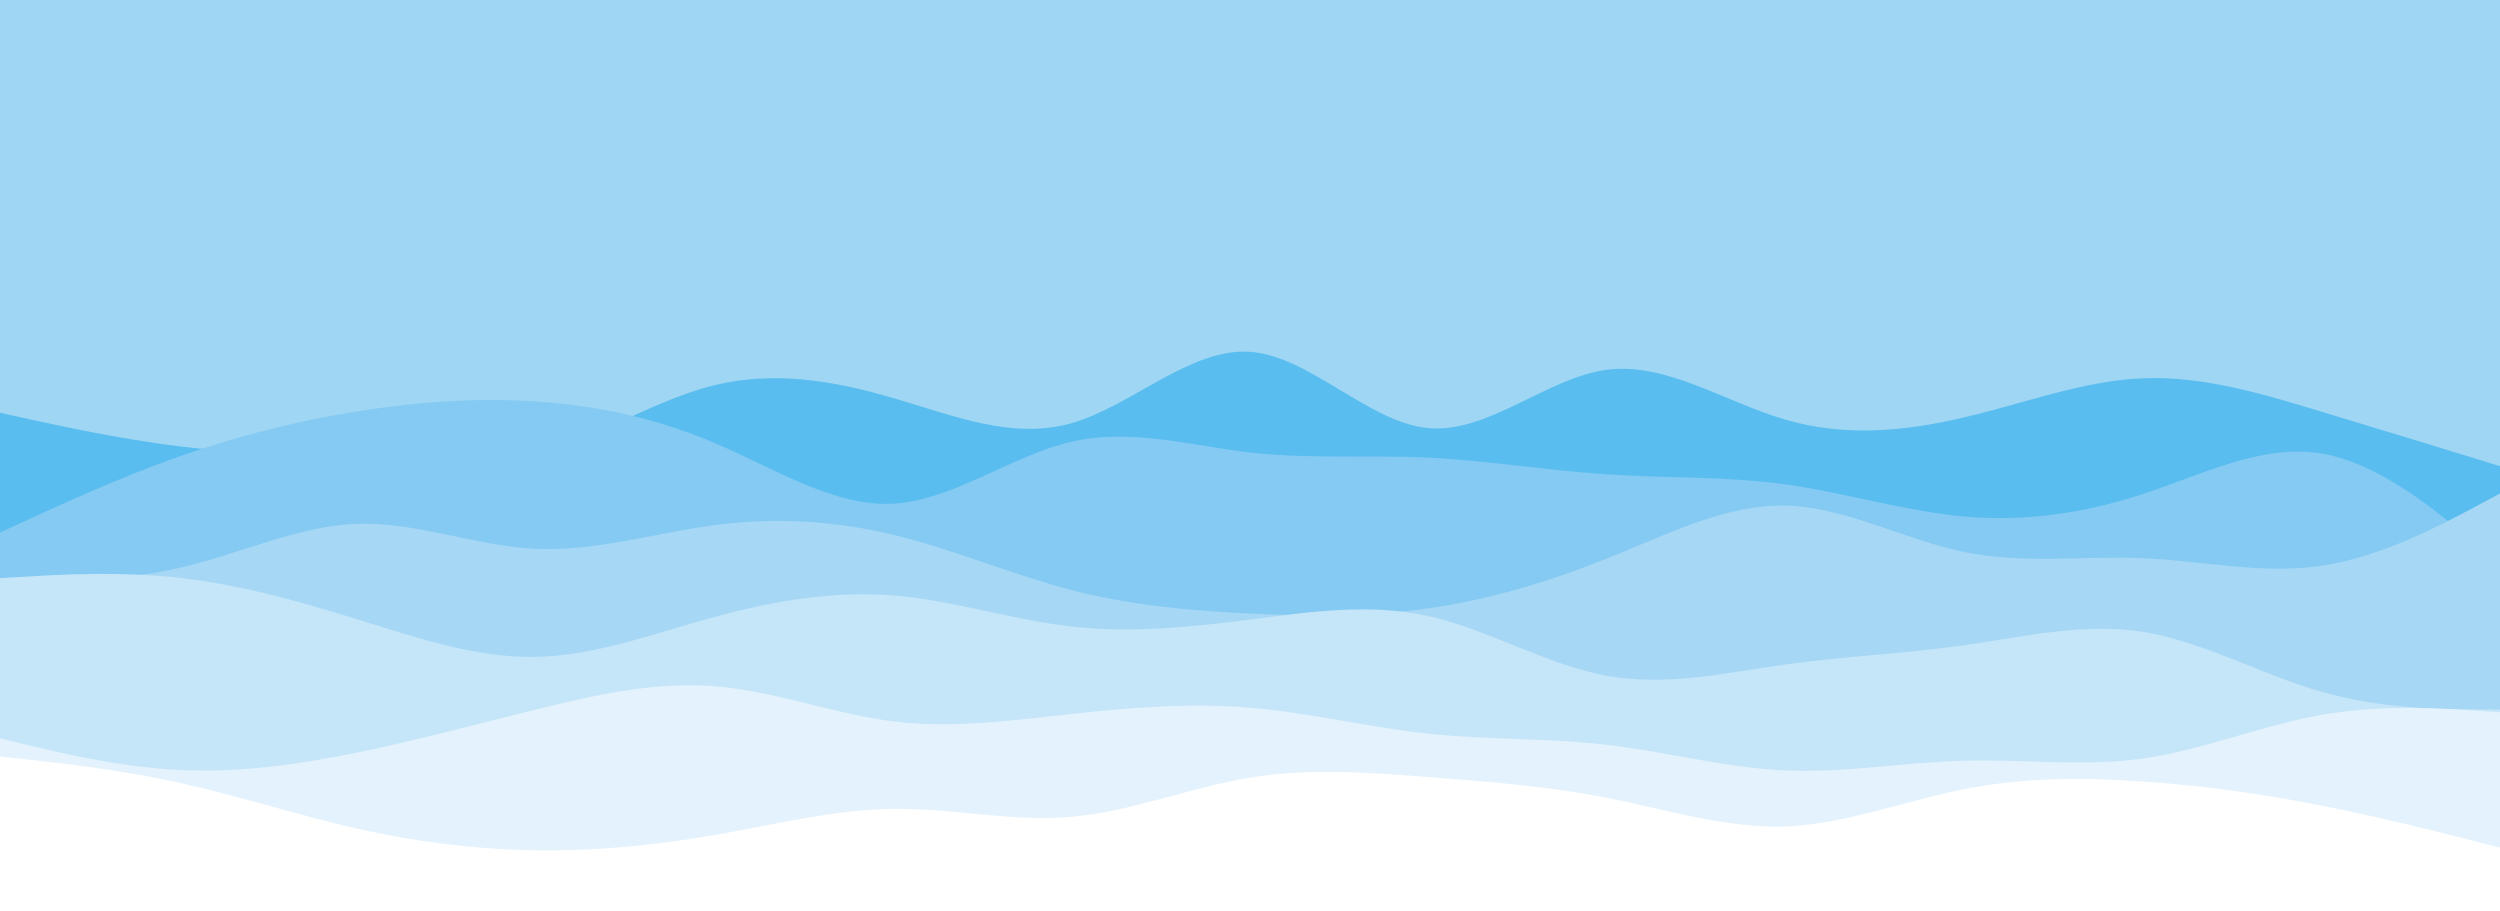 <svg id="visual" viewBox="0 0 1920 700" width="1920" height="700" xmlns="http://www.w3.org/2000/svg" xmlns:xlink="http://www.w3.org/1999/xlink" version="1.1"><rect x="0" y="0" width="1920" height="700" fill="#9ed6f3"></rect><path d="M0 317L22.8 322C45.7 327 91.3 337 137 342.7C182.7 348.3 228.3 349.7 274 353C319.7 356.3 365.3 361.7 411.2 349.3C457 337 503 307 548.8 295.8C594.7 284.7 640.3 292.3 686 305.7C731.7 319 777.3 338 823 325C868.7 312 914.3 267 960 270.2C1005.7 273.3 1051.3 324.7 1097 328.8C1142.7 333 1188.3 290 1234 284C1279.7 278 1325.3 309 1371.2 322.3C1417 335.7 1463 331.3 1508.8 320.5C1554.7 309.7 1600.3 292.3 1646 290.5C1691.7 288.7 1737.3 302.3 1783 316.2C1828.7 330 1874.3 344 1897.2 351L1920 358L1920 701L1897.2 701C1874.3 701 1828.7 701 1783 701C1737.3 701 1691.7 701 1646 701C1600.3 701 1554.7 701 1508.8 701C1463 701 1417 701 1371.2 701C1325.3 701 1279.7 701 1234 701C1188.3 701 1142.7 701 1097 701C1051.3 701 1005.7 701 960 701C914.3 701 868.7 701 823 701C777.3 701 731.7 701 686 701C640.3 701 594.7 701 548.8 701C503 701 457 701 411.2 701C365.3 701 319.7 701 274 701C228.3 701 182.7 701 137 701C91.3 701 45.7 701 22.8 701L0 701Z" fill="#5abdef"></path><path d="M0 409L22.8 398.5C45.7 388 91.3 367 137 350.8C182.7 334.7 228.3 323.3 274 316C319.7 308.7 365.3 305.3 411.2 308.3C457 311.3 503 320.7 548.8 340.2C594.7 359.7 640.3 389.3 686 386.8C731.7 384.3 777.3 349.7 823 339.2C868.7 328.7 914.3 342.3 960 347.5C1005.7 352.7 1051.3 349.3 1097 351.5C1142.7 353.7 1188.3 361.3 1234 364.3C1279.7 367.3 1325.3 365.7 1371.2 372C1417 378.3 1463 392.7 1508.8 396.7C1554.7 400.7 1600.3 394.3 1646 379.3C1691.7 364.3 1737.3 340.7 1783 348.3C1828.7 356 1874.3 395 1897.2 414.5L1920 434L1920 701L1897.2 701C1874.3 701 1828.7 701 1783 701C1737.3 701 1691.7 701 1646 701C1600.3 701 1554.7 701 1508.8 701C1463 701 1417 701 1371.2 701C1325.3 701 1279.7 701 1234 701C1188.3 701 1142.7 701 1097 701C1051.3 701 1005.7 701 960 701C914.3 701 868.7 701 823 701C777.3 701 731.7 701 686 701C640.3 701 594.7 701 548.8 701C503 701 457 701 411.2 701C365.3 701 319.7 701 274 701C228.3 701 182.7 701 137 701C91.3 701 45.7 701 22.8 701L0 701Z" fill="#84caf2"></path><path d="M0 444L22.8 444.7C45.7 445.3 91.3 446.7 137 436.3C182.7 426 228.3 404 274 402.3C319.7 400.7 365.3 419.3 411.2 421.5C457 423.7 503 409.3 548.8 403.3C594.7 397.3 640.3 399.7 686 410.7C731.7 421.7 777.3 441.3 823 453.2C868.7 465 914.3 469 960 471.2C1005.7 473.3 1051.3 473.7 1097 467.2C1142.7 460.7 1188.3 447.3 1234 429C1279.7 410.7 1325.3 387.3 1371.2 388.3C1417 389.3 1463 414.7 1508.8 424C1554.7 433.3 1600.3 426.7 1646 428.7C1691.7 430.7 1737.3 441.3 1783 434.5C1828.7 427.7 1874.3 403.3 1897.2 391.2L1920 379L1920 701L1897.2 701C1874.3 701 1828.7 701 1783 701C1737.3 701 1691.7 701 1646 701C1600.3 701 1554.7 701 1508.8 701C1463 701 1417 701 1371.2 701C1325.3 701 1279.7 701 1234 701C1188.3 701 1142.7 701 1097 701C1051.3 701 1005.7 701 960 701C914.3 701 868.7 701 823 701C777.3 701 731.7 701 686 701C640.3 701 594.7 701 548.8 701C503 701 457 701 411.2 701C365.3 701 319.7 701 274 701C228.3 701 182.7 701 137 701C91.3 701 45.7 701 22.8 701L0 701Z" fill="#a6d7f5"></path><path d="M0 444L22.8 442.7C45.7 441.3 91.3 438.7 137 443.7C182.7 448.7 228.3 461.3 274 475.5C319.7 489.7 365.3 505.3 411.2 504.5C457 503.7 503 486.3 548.8 473.8C594.7 461.3 640.3 453.7 686 457.3C731.7 461 777.3 476 823 481.2C868.7 486.3 914.3 481.7 960 475.8C1005.7 470 1051.3 463 1097 473.2C1142.7 483.3 1188.3 510.7 1234 519C1279.7 527.3 1325.3 516.7 1371.2 510.3C1417 504 1463 502 1508.8 495.5C1554.7 489 1600.3 478 1646 485.3C1691.7 492.7 1737.3 518.3 1783 531.3C1828.7 544.3 1874.3 544.7 1897.2 544.8L1920 545L1920 701L1897.2 701C1874.3 701 1828.7 701 1783 701C1737.3 701 1691.7 701 1646 701C1600.3 701 1554.7 701 1508.8 701C1463 701 1417 701 1371.2 701C1325.3 701 1279.7 701 1234 701C1188.3 701 1142.7 701 1097 701C1051.3 701 1005.7 701 960 701C914.3 701 868.7 701 823 701C777.3 701 731.7 701 686 701C640.3 701 594.7 701 548.8 701C503 701 457 701 411.2 701C365.3 701 319.7 701 274 701C228.3 701 182.7 701 137 701C91.3 701 45.7 701 22.8 701L0 701Z" fill="#c5e5f9"></path><path d="M0 567L22.8 572.5C45.7 578 91.3 589 137 591.3C182.7 593.7 228.3 587.3 274 578C319.7 568.7 365.3 556.3 411.2 545C457 533.7 503 523.3 548.8 527C594.7 530.7 640.3 548.3 686 554C731.7 559.7 777.3 553.3 823 548.3C868.7 543.3 914.3 539.7 960 543.5C1005.7 547.3 1051.3 558.7 1097 563.5C1142.7 568.3 1188.3 566.7 1234 572C1279.7 577.3 1325.3 589.7 1371.2 591.7C1417 593.7 1463 585.3 1508.8 584.2C1554.7 583 1600.3 589 1646 582.5C1691.7 576 1737.3 557 1783 549C1828.7 541 1874.3 544 1897.2 545.5L1920 547L1920 701L1897.2 701C1874.3 701 1828.7 701 1783 701C1737.3 701 1691.7 701 1646 701C1600.3 701 1554.7 701 1508.8 701C1463 701 1417 701 1371.2 701C1325.3 701 1279.7 701 1234 701C1188.3 701 1142.7 701 1097 701C1051.3 701 1005.7 701 960 701C914.3 701 868.7 701 823 701C777.3 701 731.7 701 686 701C640.3 701 594.7 701 548.8 701C503 701 457 701 411.2 701C365.3 701 319.7 701 274 701C228.3 701 182.7 701 137 701C91.3 701 45.7 701 22.8 701L0 701Z" fill="#e3f2fc"></path><path d="M0 581L22.8 583.5C45.7 586 91.3 591 137 601C182.7 611 228.3 626 274 636.3C319.7 646.7 365.3 652.3 411.2 653C457 653.7 503 649.3 548.8 641.3C594.7 633.3 640.3 621.7 686 621.2C731.7 620.7 777.3 631.3 823 627.3C868.7 623.3 914.3 604.7 960 597.2C1005.7 589.7 1051.3 593.3 1097 596.8C1142.7 600.3 1188.3 603.7 1234 612.7C1279.7 621.7 1325.3 636.3 1371.2 634.7C1417 633 1463 615 1508.8 606C1554.7 597 1600.3 597 1646 600.2C1691.7 603.3 1737.3 609.7 1783 618.7C1828.7 627.7 1874.3 639.3 1897.2 645.2L1920 651L1920 701L1897.2 701C1874.3 701 1828.7 701 1783 701C1737.3 701 1691.7 701 1646 701C1600.3 701 1554.7 701 1508.8 701C1463 701 1417 701 1371.2 701C1325.3 701 1279.7 701 1234 701C1188.3 701 1142.7 701 1097 701C1051.3 701 1005.7 701 960 701C914.3 701 868.7 701 823 701C777.3 701 731.7 701 686 701C640.3 701 594.7 701 548.8 701C503 701 457 701 411.2 701C365.3 701 319.7 701 274 701C228.3 701 182.7 701 137 701C91.3 701 45.7 701 22.8 701L0 701Z" fill="#ffffff"></path></svg>